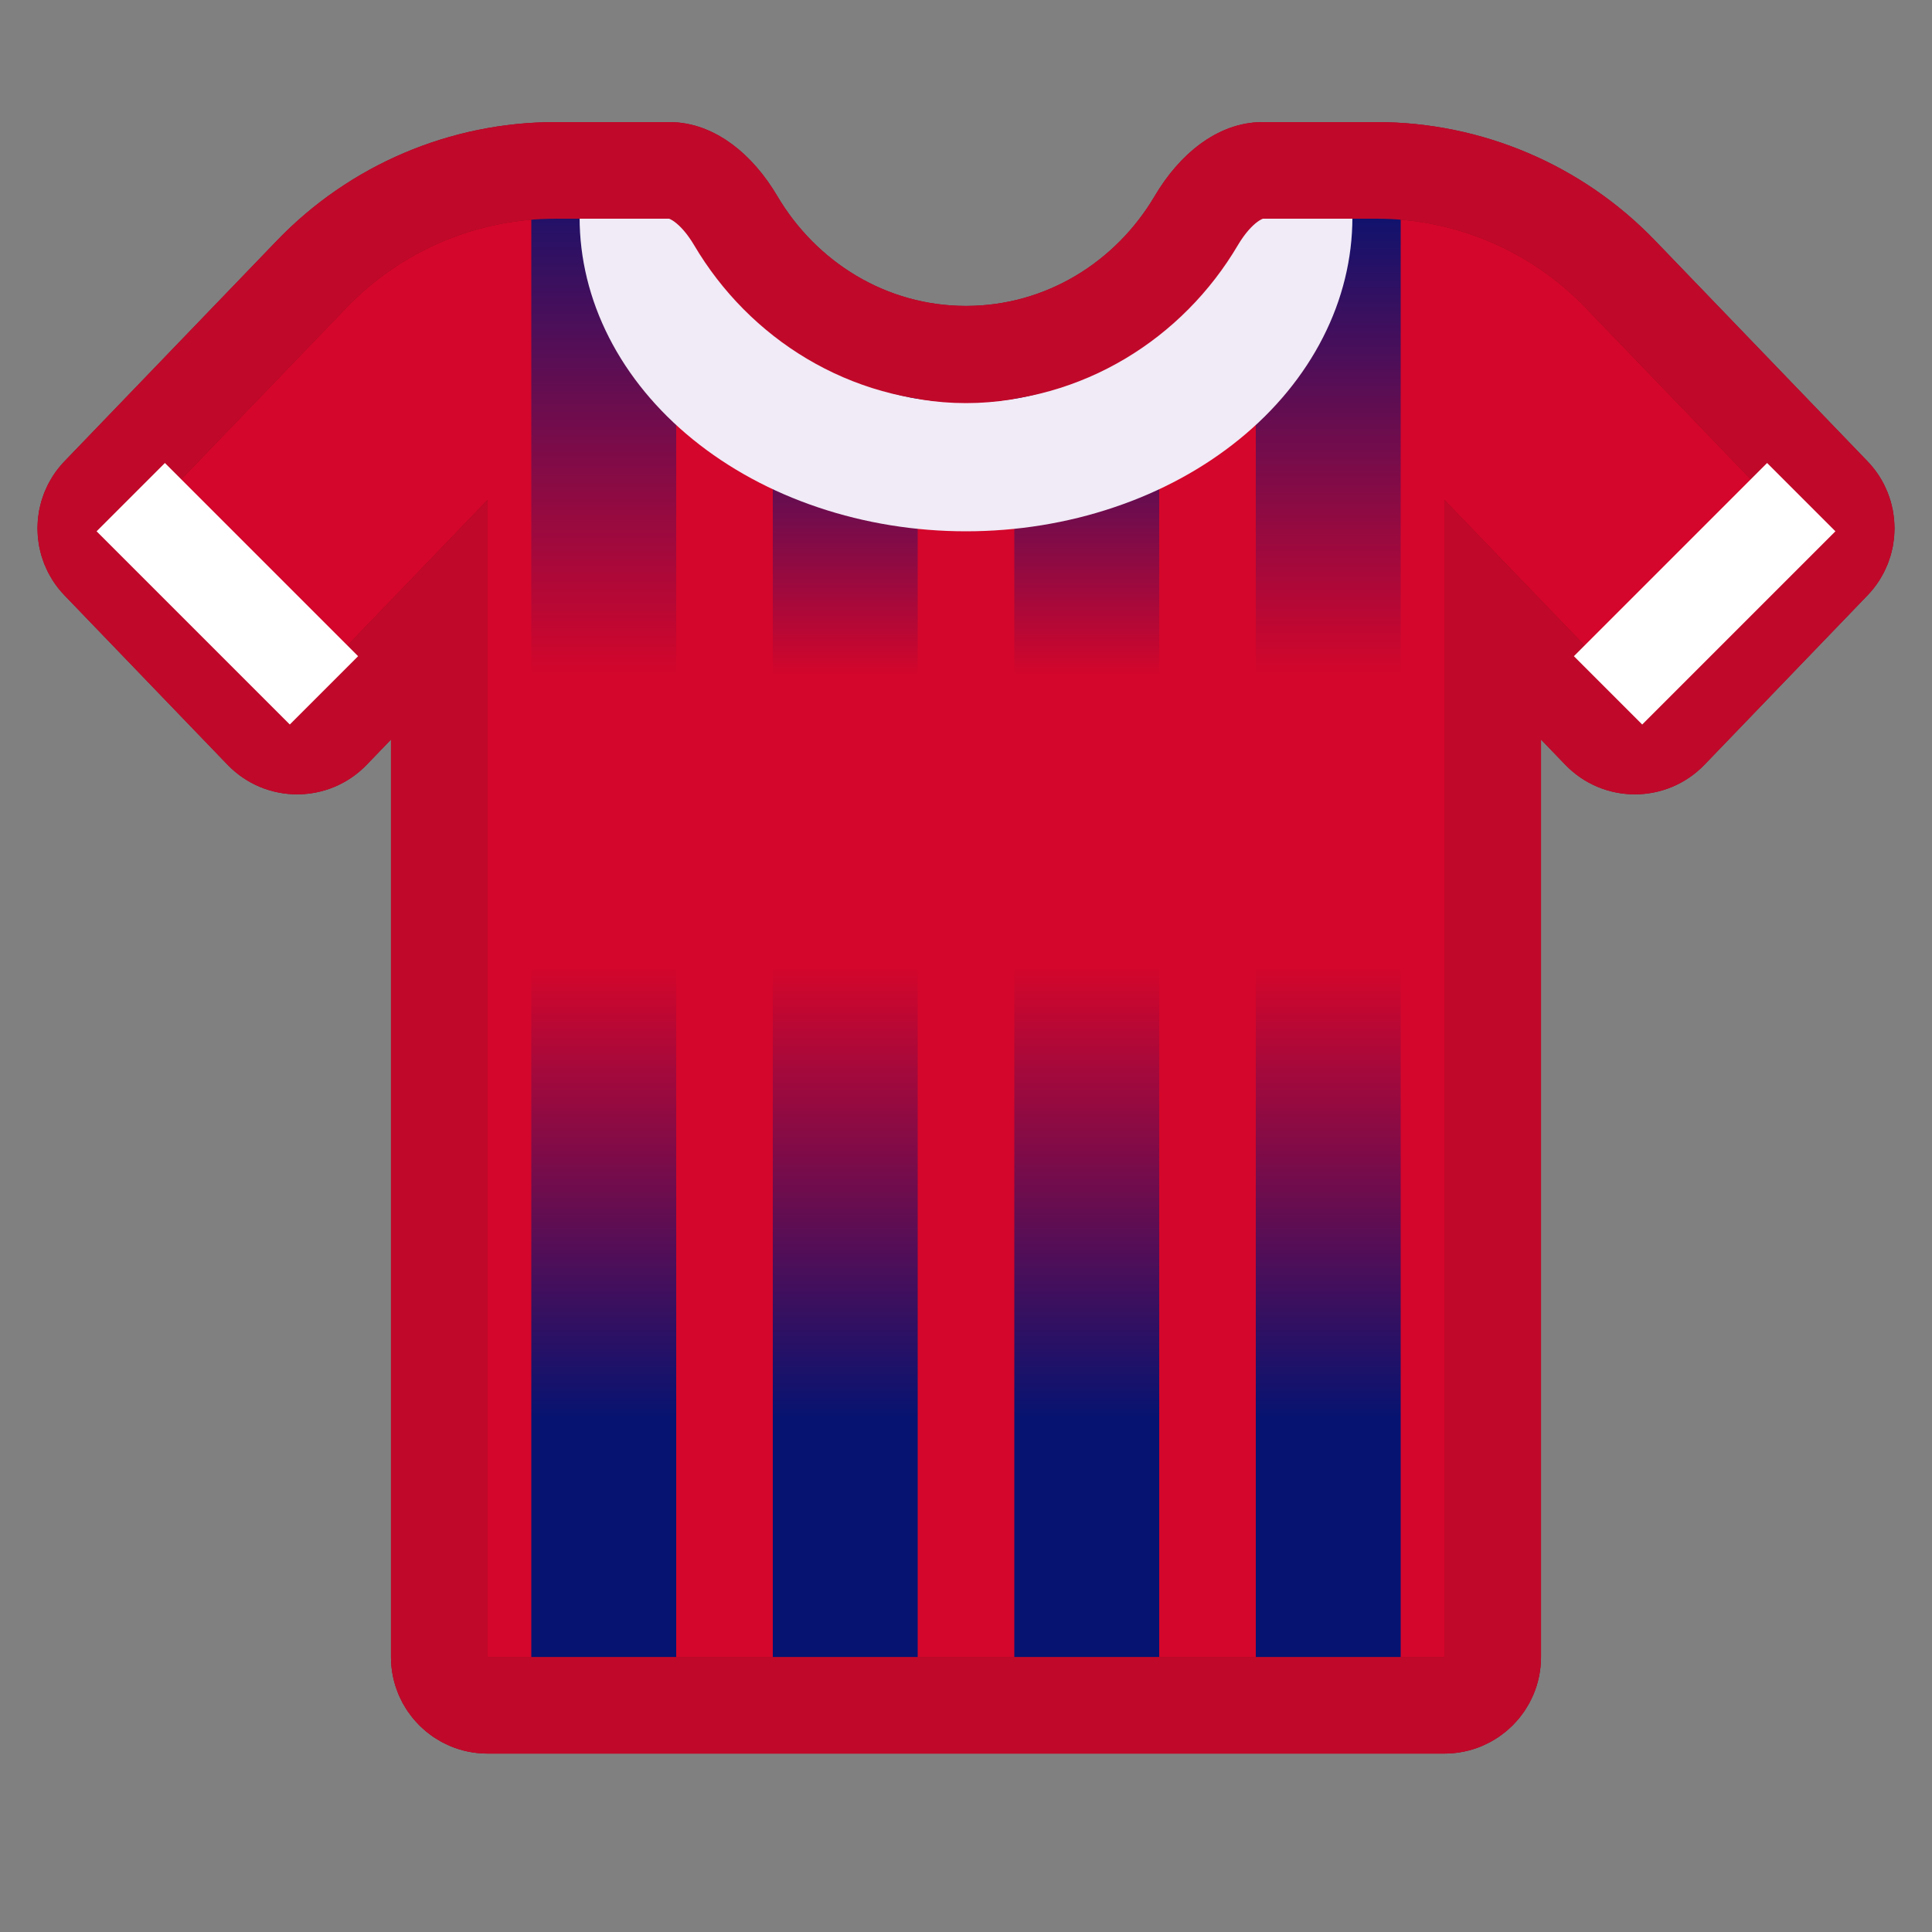 <svg width="40" height="40" viewBox="0 0 40 40" fill="none" xmlns="http://www.w3.org/2000/svg">
<rect x="0" y="0" width="40" height="40" fill="#808080" stroke="none"/>
<path d="M1.335 12.325C0.59 11.551 0.59 10.326 1.335 9.551L5.734 4.981C7.242 3.414 9.323 2.528 11.498 2.528H13.866C14.822 2.528 15.608 3.237 16.094 4.061C16.899 5.425 18.347 6.334 20 6.334C21.653 6.334 23.101 5.425 23.906 4.061C24.392 3.237 25.178 2.528 26.134 2.528H28.502C30.677 2.528 32.758 3.414 34.266 4.981L38.665 9.551C39.41 10.326 39.41 11.551 38.665 12.325L35.289 15.833C34.502 16.65 33.194 16.65 32.407 15.833L31.905 15.312V34.306C31.905 35.411 31.01 36.306 29.905 36.306H10.095C8.99 36.306 8.095 35.411 8.095 34.306V15.312L7.593 15.833C6.806 16.65 5.498 16.65 4.711 15.833L1.335 12.325Z" fill="#D4062B"/>
<path d="M32.626 14.618L30.905 12.831V15.312V34.306C30.905 34.858 30.458 35.306 29.905 35.306H10.095C9.542 35.306 9.095 34.858 9.095 34.306V15.312V12.831L7.374 14.618L6.872 15.139C6.479 15.548 5.825 15.548 5.431 15.139L2.055 11.632C1.683 11.245 1.683 10.632 2.055 10.245L6.455 5.674C7.774 4.303 9.595 3.528 11.498 3.528H13.866C14.303 3.528 14.822 3.874 15.233 4.569C16.204 6.214 17.967 7.334 20 7.334C22.033 7.334 23.796 6.214 24.767 4.569C25.178 3.874 25.697 3.528 26.134 3.528H28.502C30.405 3.528 32.226 4.303 33.545 5.674L37.945 10.245C38.317 10.632 38.317 11.245 37.945 11.632L34.569 15.139C34.175 15.548 33.521 15.548 33.128 15.139L32.626 14.618Z" stroke="black" stroke-opacity="0.3" stroke-width="2"/>
<path d="M22.5 7V14" stroke="url(#paint0_linear_113_72)" stroke-width="3"/>
<path d="M17.5 7V14" stroke="url(#paint1_linear_113_72)" stroke-width="3"/>
<path d="M27.5 4V14" stroke="url(#paint2_linear_113_72)" stroke-width="3"/>
<path d="M12.5 3V14" stroke="url(#paint3_linear_113_72)" stroke-width="3"/>
<path d="M22.5 20V35" stroke="url(#paint4_linear_113_72)" stroke-width="3"/>
<path d="M17.5 20V35" stroke="url(#paint5_linear_113_72)" stroke-width="3"/>
<path d="M27.5 20V35" stroke="url(#paint6_linear_113_72)" stroke-width="3"/>
<path d="M12.5 20V35" stroke="url(#paint7_linear_113_72)" stroke-width="3"/>
<path d="M28 4.5C28 5.354 27.793 6.199 27.391 6.987C26.989 7.776 26.4 8.493 25.657 9.096C24.914 9.7 24.032 10.179 23.061 10.505C22.091 10.832 21.051 11 20 11C18.949 11 17.909 10.832 16.939 10.505C15.968 10.179 15.086 9.7 14.343 9.096C13.6 8.493 13.011 7.776 12.609 6.987C12.207 6.199 12 5.354 12 4.5H15.266C15.266 5.005 15.389 5.505 15.626 5.972C15.864 6.439 16.213 6.863 16.653 7.22C17.092 7.577 17.614 7.86 18.188 8.054C18.763 8.247 19.378 8.346 20 8.346C20.622 8.346 21.237 8.247 21.812 8.054C22.386 7.86 22.908 7.577 23.347 7.22C23.787 6.863 24.136 6.439 24.374 5.972C24.611 5.505 24.734 5.005 24.734 4.5H28Z" fill="#F0EBF6"/>
<path d="M32.626 14.618L30.905 12.831V15.312V34.306C30.905 34.858 30.458 35.306 29.905 35.306H10.095C9.542 35.306 9.095 34.858 9.095 34.306V15.312V12.831L7.374 14.618L6.872 15.139C6.479 15.548 5.825 15.548 5.431 15.139L2.055 11.632C1.683 11.245 1.683 10.632 2.055 10.245L6.455 5.674C7.774 4.303 9.595 3.528 11.498 3.528H13.866C14.303 3.528 14.822 3.874 15.233 4.569C16.204 6.214 17.967 7.334 20 7.334C22.033 7.334 23.796 6.214 24.767 4.569C25.178 3.874 25.697 3.528 26.134 3.528H28.502C30.405 3.528 32.226 4.303 33.545 5.674L37.945 10.245C38.317 10.632 38.317 11.245 37.945 11.632L34.569 15.139C34.175 15.548 33.521 15.548 33.128 15.139L32.626 14.618Z" stroke="#C0092A" stroke-width="2"/>
<line x1="33.293" y1="14.293" x2="37.293" y2="10.293" stroke="white" stroke-width="2"/>
<line x1="2.707" y1="10.293" x2="6.707" y2="14.293" stroke="white" stroke-width="2"/>
<defs>
<linearGradient id="paint0_linear_113_72" x1="23" y1="7" x2="23" y2="14" gradientUnits="userSpaceOnUse">
<stop stop-color="#061371"/>
<stop offset="1" stop-color="#D4062B"/>
</linearGradient>
<linearGradient id="paint1_linear_113_72" x1="18" y1="7" x2="18" y2="14" gradientUnits="userSpaceOnUse">
<stop stop-color="#061371"/>
<stop offset="1" stop-color="#D4062B"/>
</linearGradient>
<linearGradient id="paint2_linear_113_72" x1="28" y1="4" x2="28" y2="14" gradientUnits="userSpaceOnUse">
<stop stop-color="#061371"/>
<stop offset="1" stop-color="#D4062B"/>
</linearGradient>
<linearGradient id="paint3_linear_113_72" x1="13" y1="3" x2="13" y2="14" gradientUnits="userSpaceOnUse">
<stop stop-color="#061371"/>
<stop offset="1" stop-color="#D4062B"/>
</linearGradient>
<linearGradient id="paint4_linear_113_72" x1="23" y1="20" x2="23" y2="35" gradientUnits="userSpaceOnUse">
<stop stop-color="#D4062B"/>
<stop offset="0.625" stop-color="#061371"/>
</linearGradient>
<linearGradient id="paint5_linear_113_72" x1="18" y1="20" x2="18" y2="35" gradientUnits="userSpaceOnUse">
<stop stop-color="#D4062B"/>
<stop offset="0.625" stop-color="#061371"/>
</linearGradient>
<linearGradient id="paint6_linear_113_72" x1="28" y1="20" x2="28" y2="35" gradientUnits="userSpaceOnUse">
<stop stop-color="#D4062B"/>
<stop offset="0.625" stop-color="#061371"/>
</linearGradient>
<linearGradient id="paint7_linear_113_72" x1="13" y1="20" x2="13" y2="35" gradientUnits="userSpaceOnUse">
<stop stop-color="#D4062B"/>
<stop offset="0.625" stop-color="#061371"/>
</linearGradient>
</defs>
</svg>
